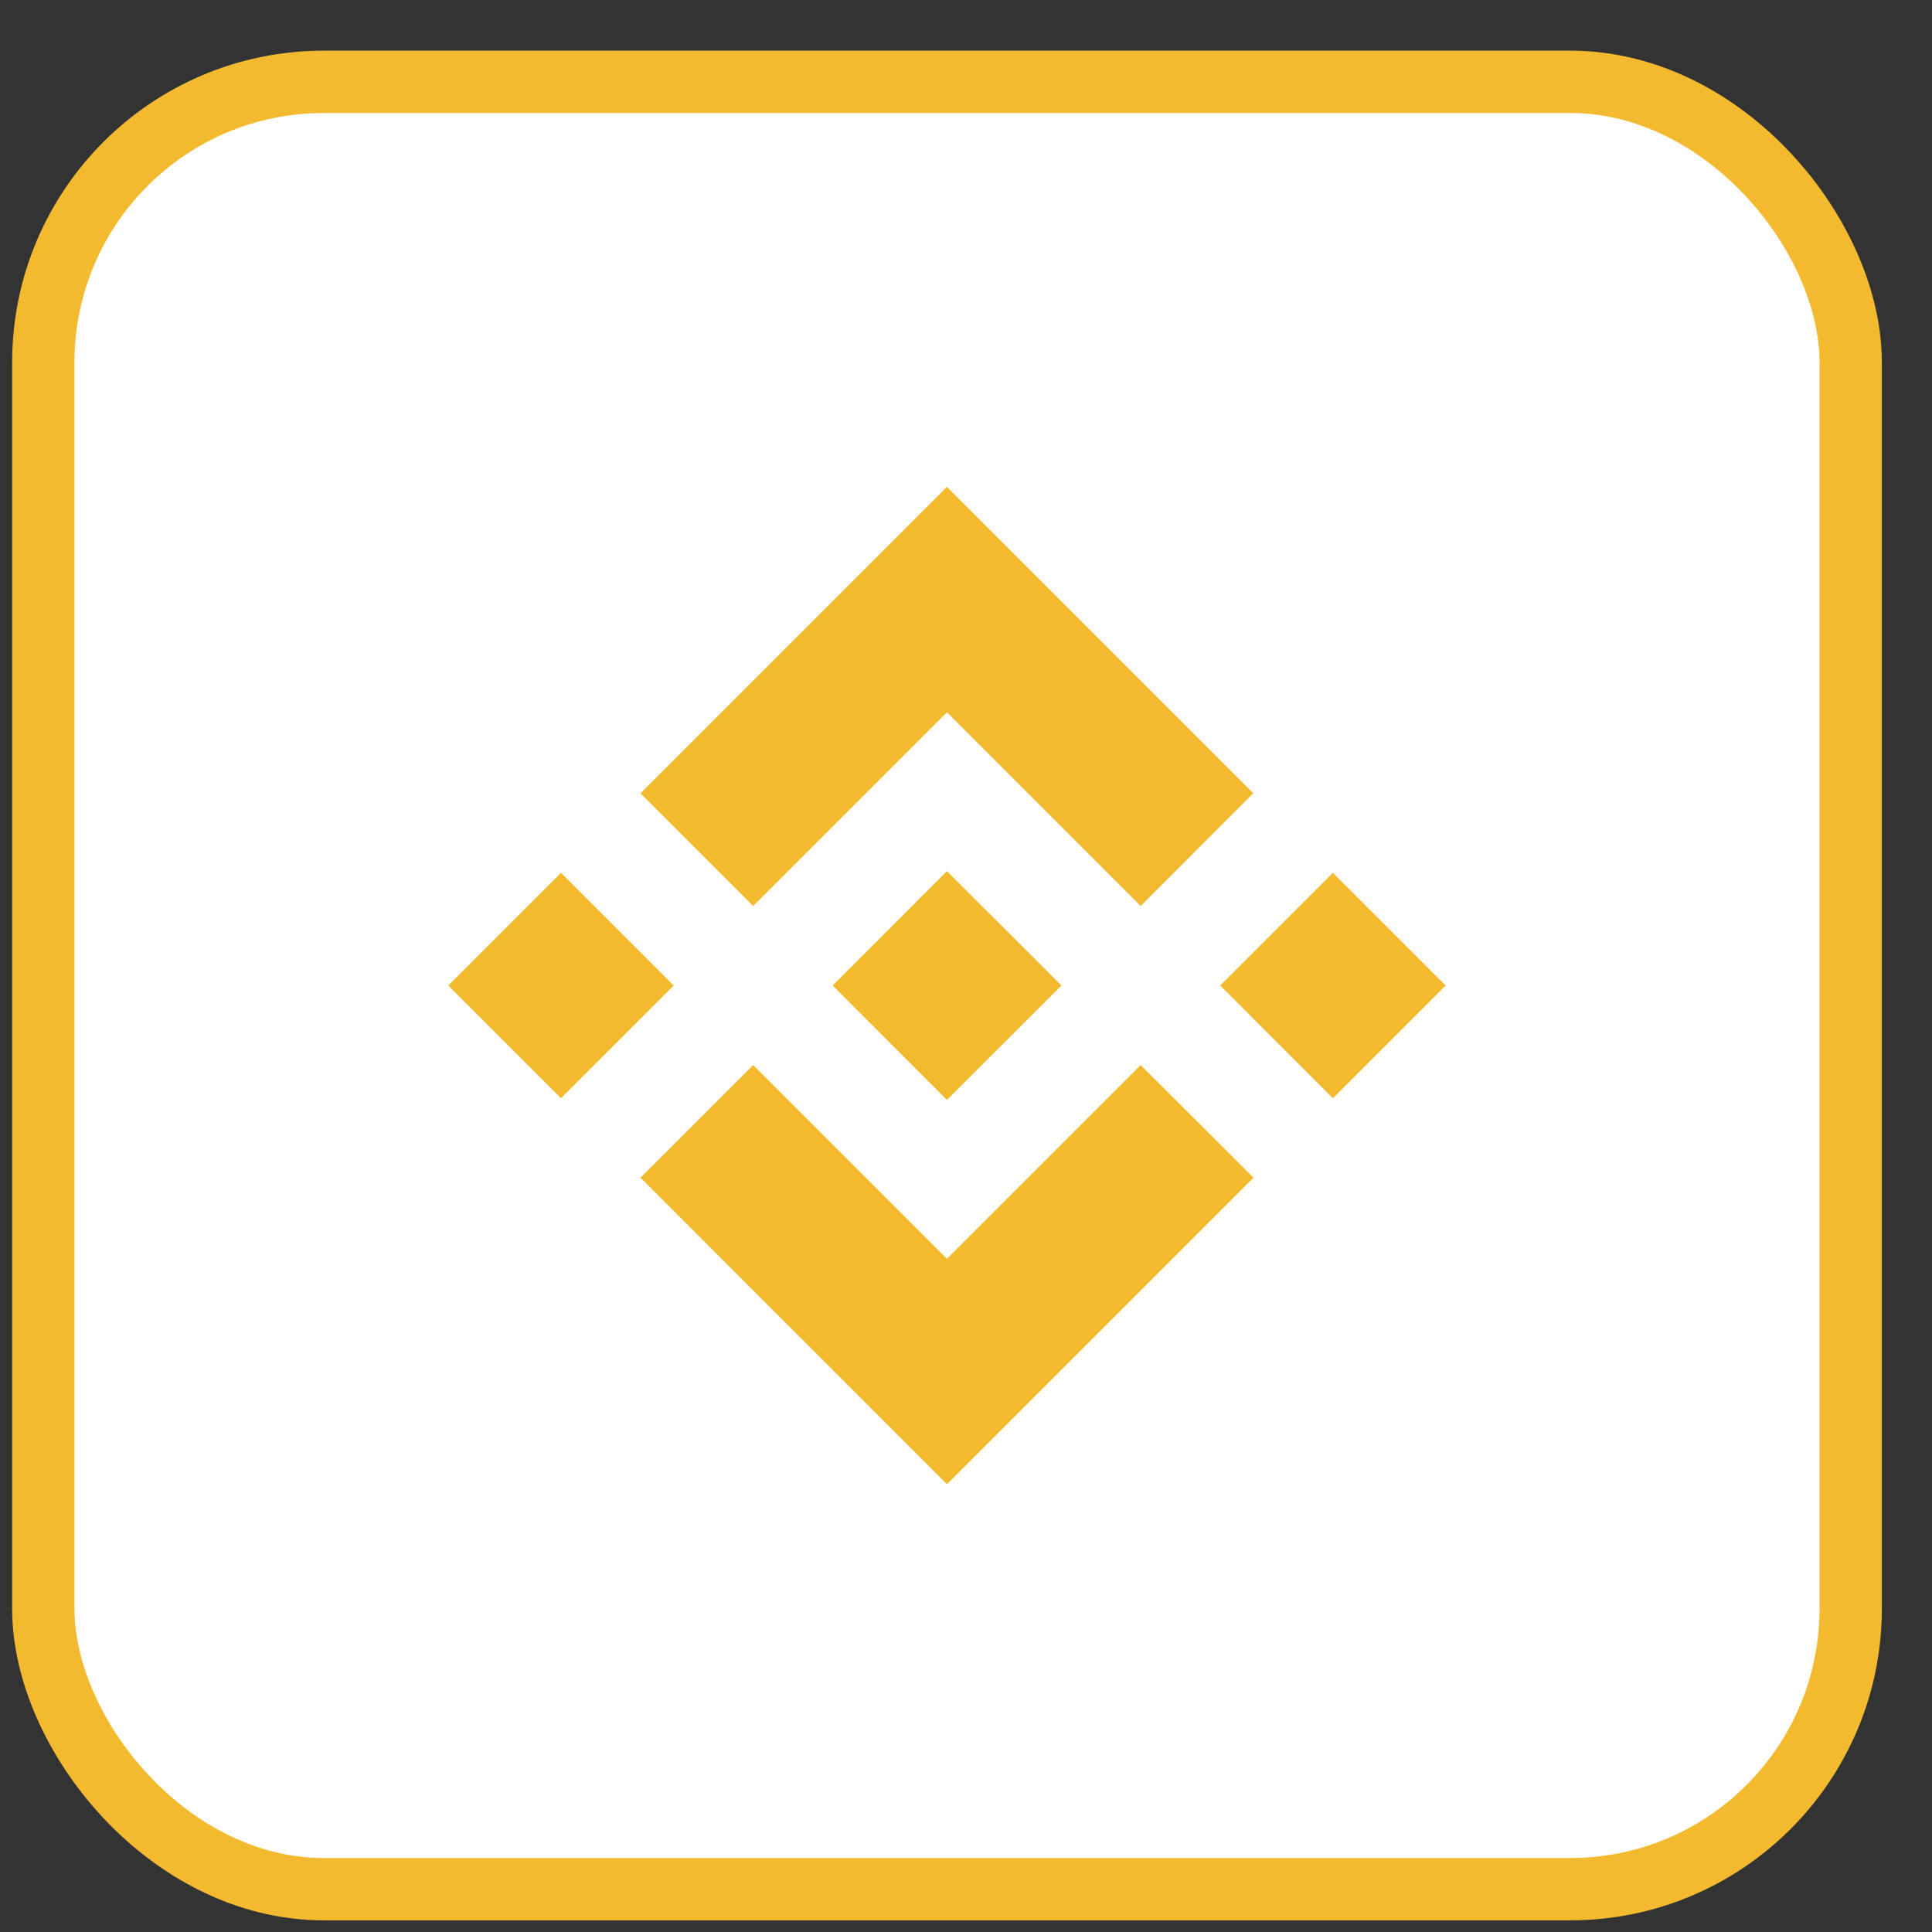 <svg width="31" height="31" viewBox="0 0 31 31" fill="none" xmlns="http://www.w3.org/2000/svg">
    <rect x="0" y="0" width="31" height="31" fill="#333333" stroke="none"/>
    <rect x="0.695" y="1.313" width="29" height="29" rx="4.5" fill="white" stroke="#F3BA2F"/>
    <path d="M18.302 14.537L15.194 11.429L12.085 14.538L10.277 12.73L15.194 7.812L20.11 12.728L18.302 14.537ZM23.196 15.813L21.387 14.005L19.579 15.813L21.387 17.622L23.196 15.813ZM18.302 17.09L15.194 20.198L12.085 17.089L10.277 18.896L15.194 23.815L20.113 18.896L18.302 17.09ZM10.81 15.813L9.002 14.005L7.193 15.813L9.002 17.622L10.81 15.813ZM13.361 15.812H13.359V15.813L15.194 17.649L17.031 15.813L17.028 15.811L16.707 15.489L15.194 13.978L13.36 15.813L13.361 15.812Z" fill="#F3BA2F"/>
</svg>
